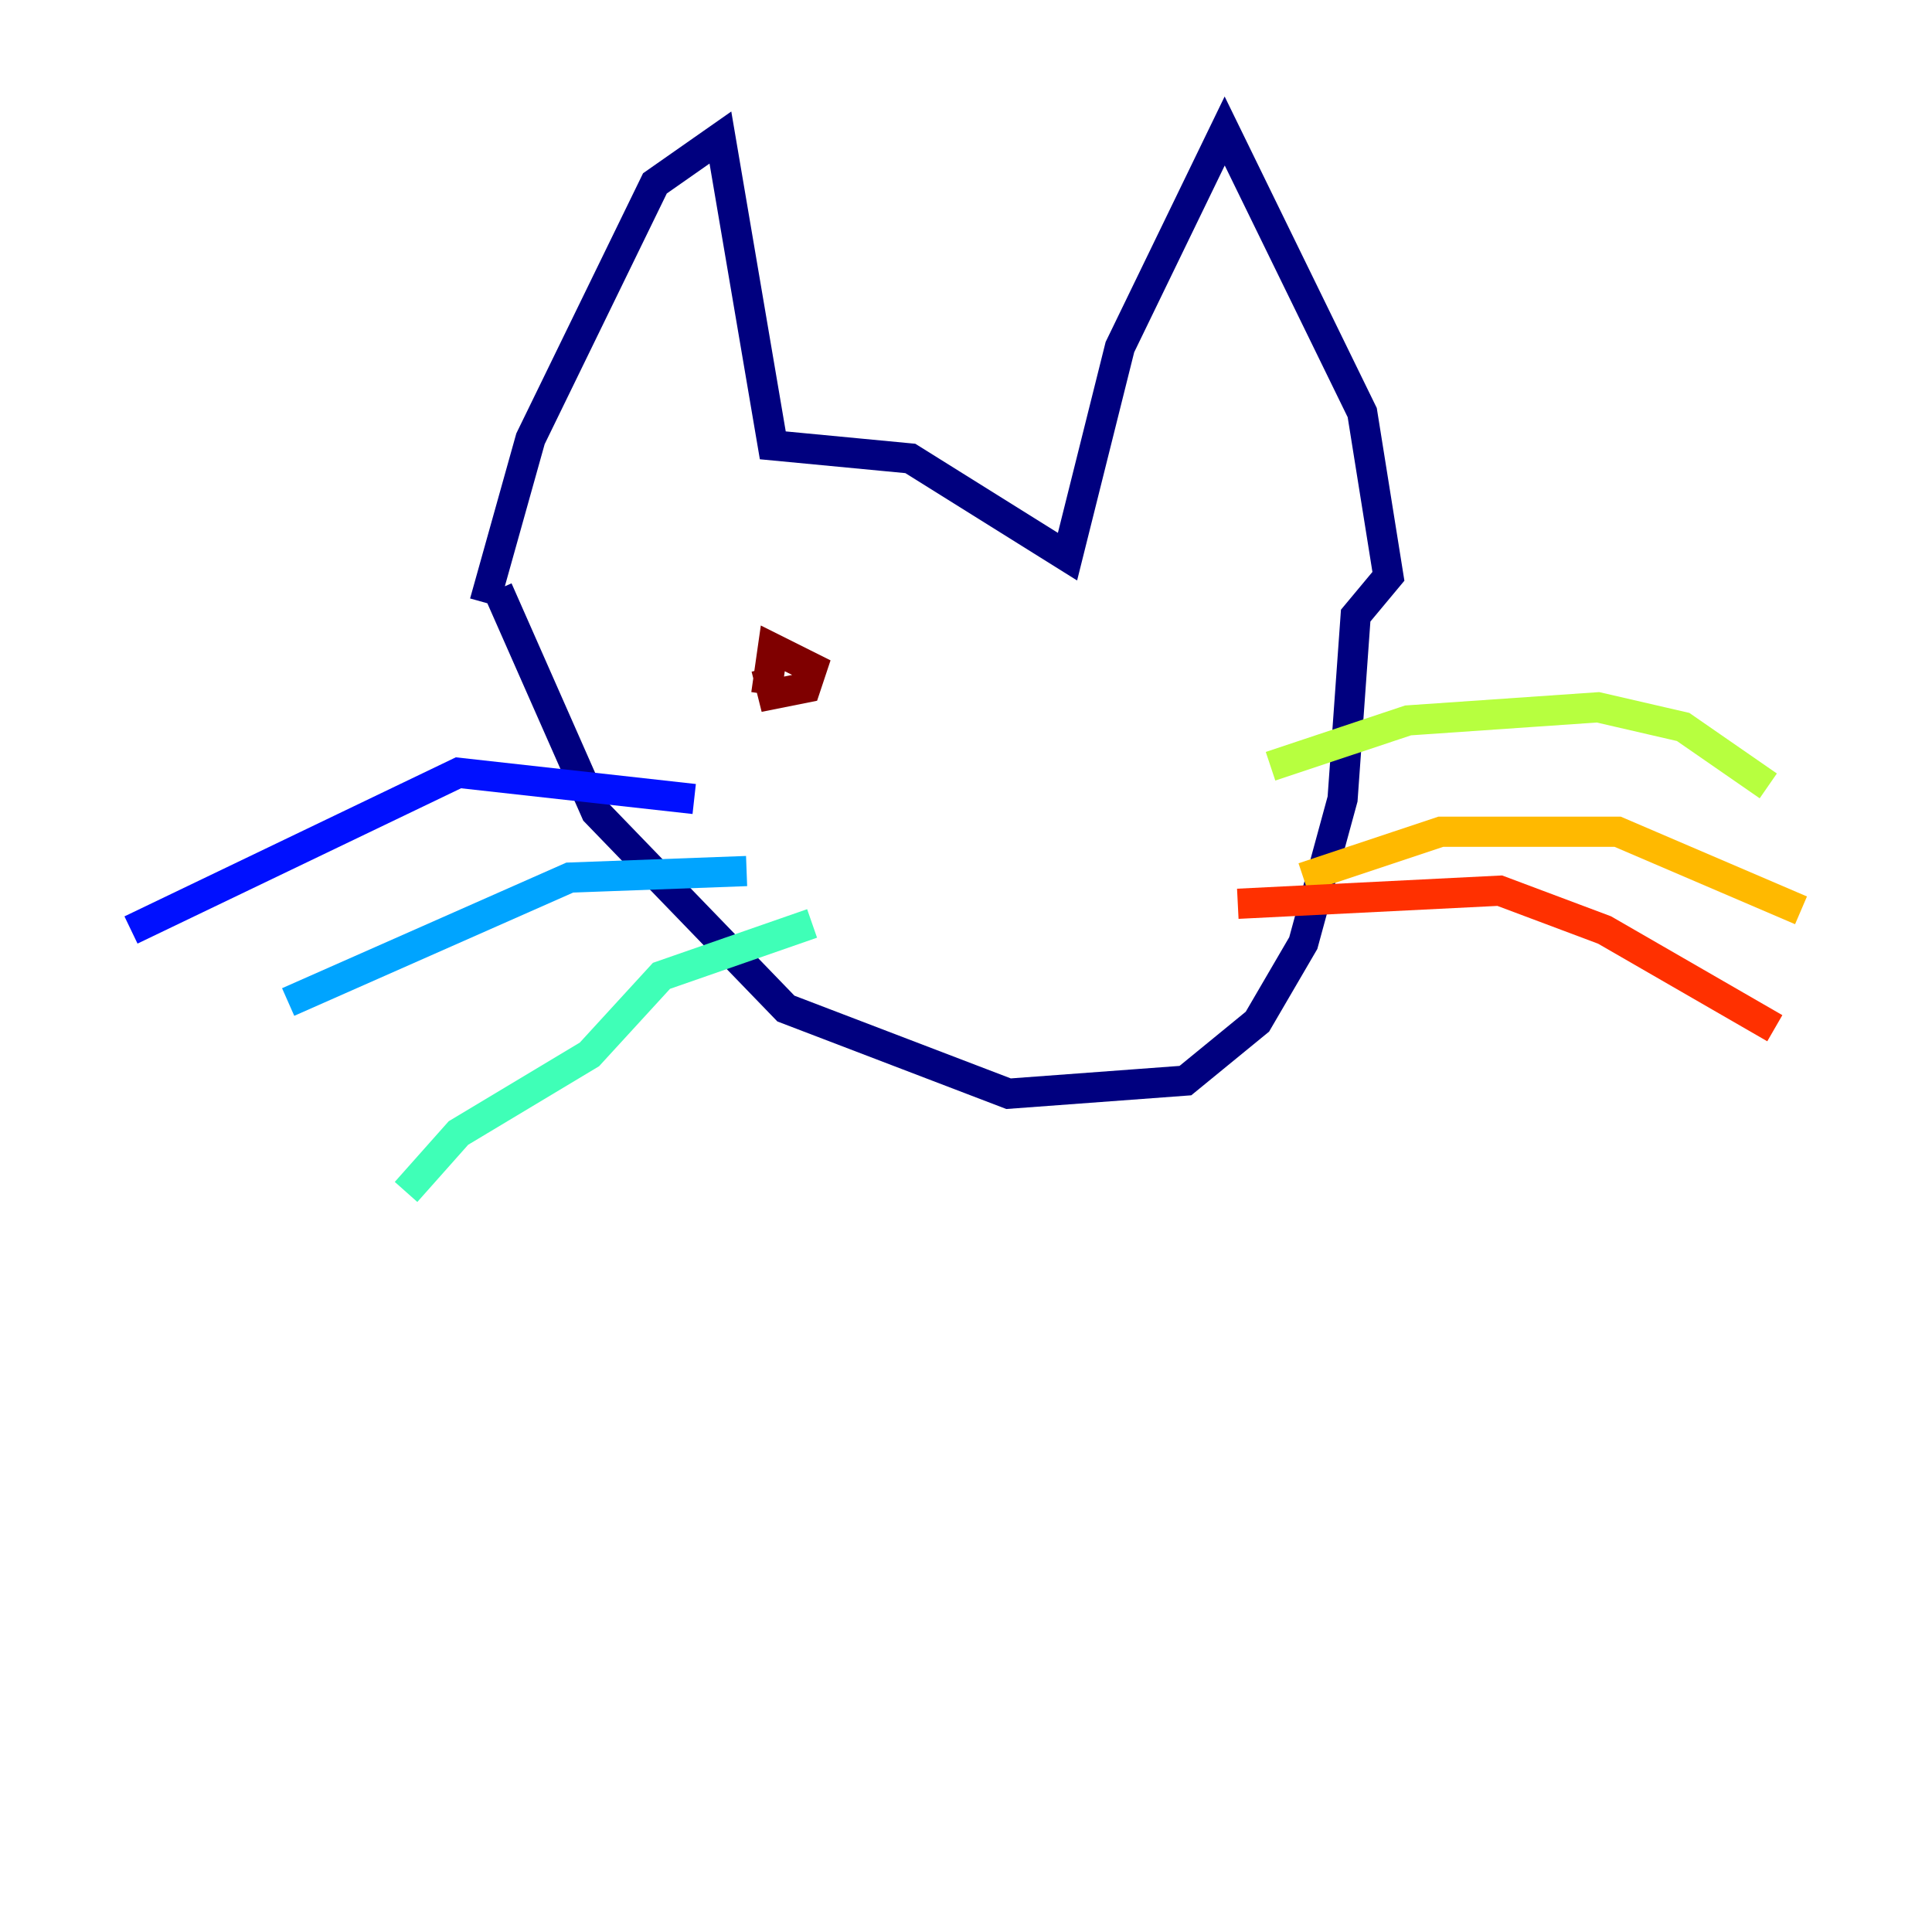 <?xml version="1.0" encoding="utf-8" ?>
<svg baseProfile="tiny" height="128" version="1.2" viewBox="0,0,128,128" width="128" xmlns="http://www.w3.org/2000/svg" xmlns:ev="http://www.w3.org/2001/xml-events" xmlns:xlink="http://www.w3.org/1999/xlink"><defs /><polyline fill="none" points="32.108,39.919 35.146,29.071 43.39,12.149 47.729,9.112 51.2,29.505 60.312,30.373 70.725,36.881 74.197,22.997 81.139,8.678 90.251,27.336 91.986,38.183 89.817,40.786 88.949,52.936 86.346,62.481 83.308,67.688 78.536,71.593 66.82,72.461 52.068,66.82 39.485,53.803 32.976,39.051" stroke="#00007f" stroke-width="2" /><polyline fill="none" points="45.993,52.936 30.373,51.2 8.678,61.614" stroke="#0010ff" stroke-width="2" /><polyline fill="none" points="49.464,57.709 37.749,58.142 19.091,66.386" stroke="#00a4ff" stroke-width="2" /><polyline fill="none" points="53.803,61.18 43.824,64.651 39.051,69.858 30.373,75.064 26.902,78.969" stroke="#3fffb7" stroke-width="2" /><polyline fill="none" points="84.176,50.766 93.288,47.729 105.871,46.861 111.512,48.163 117.153,52.068" stroke="#b7ff3f" stroke-width="2" /><polyline fill="none" points="86.346,58.142 95.458,55.105 107.173,55.105 119.322,60.312" stroke="#ffb900" stroke-width="2" /><polyline fill="none" points="82.007,59.878 99.363,59.01 106.305,61.614 117.586,68.122" stroke="#ff3000" stroke-width="2" /><polyline fill="none" points="50.766,45.993 51.2,42.956 53.803,44.258 53.37,45.559 51.2,45.993 50.766,44.258" stroke="#7f0000" stroke-width="2" /></svg>
